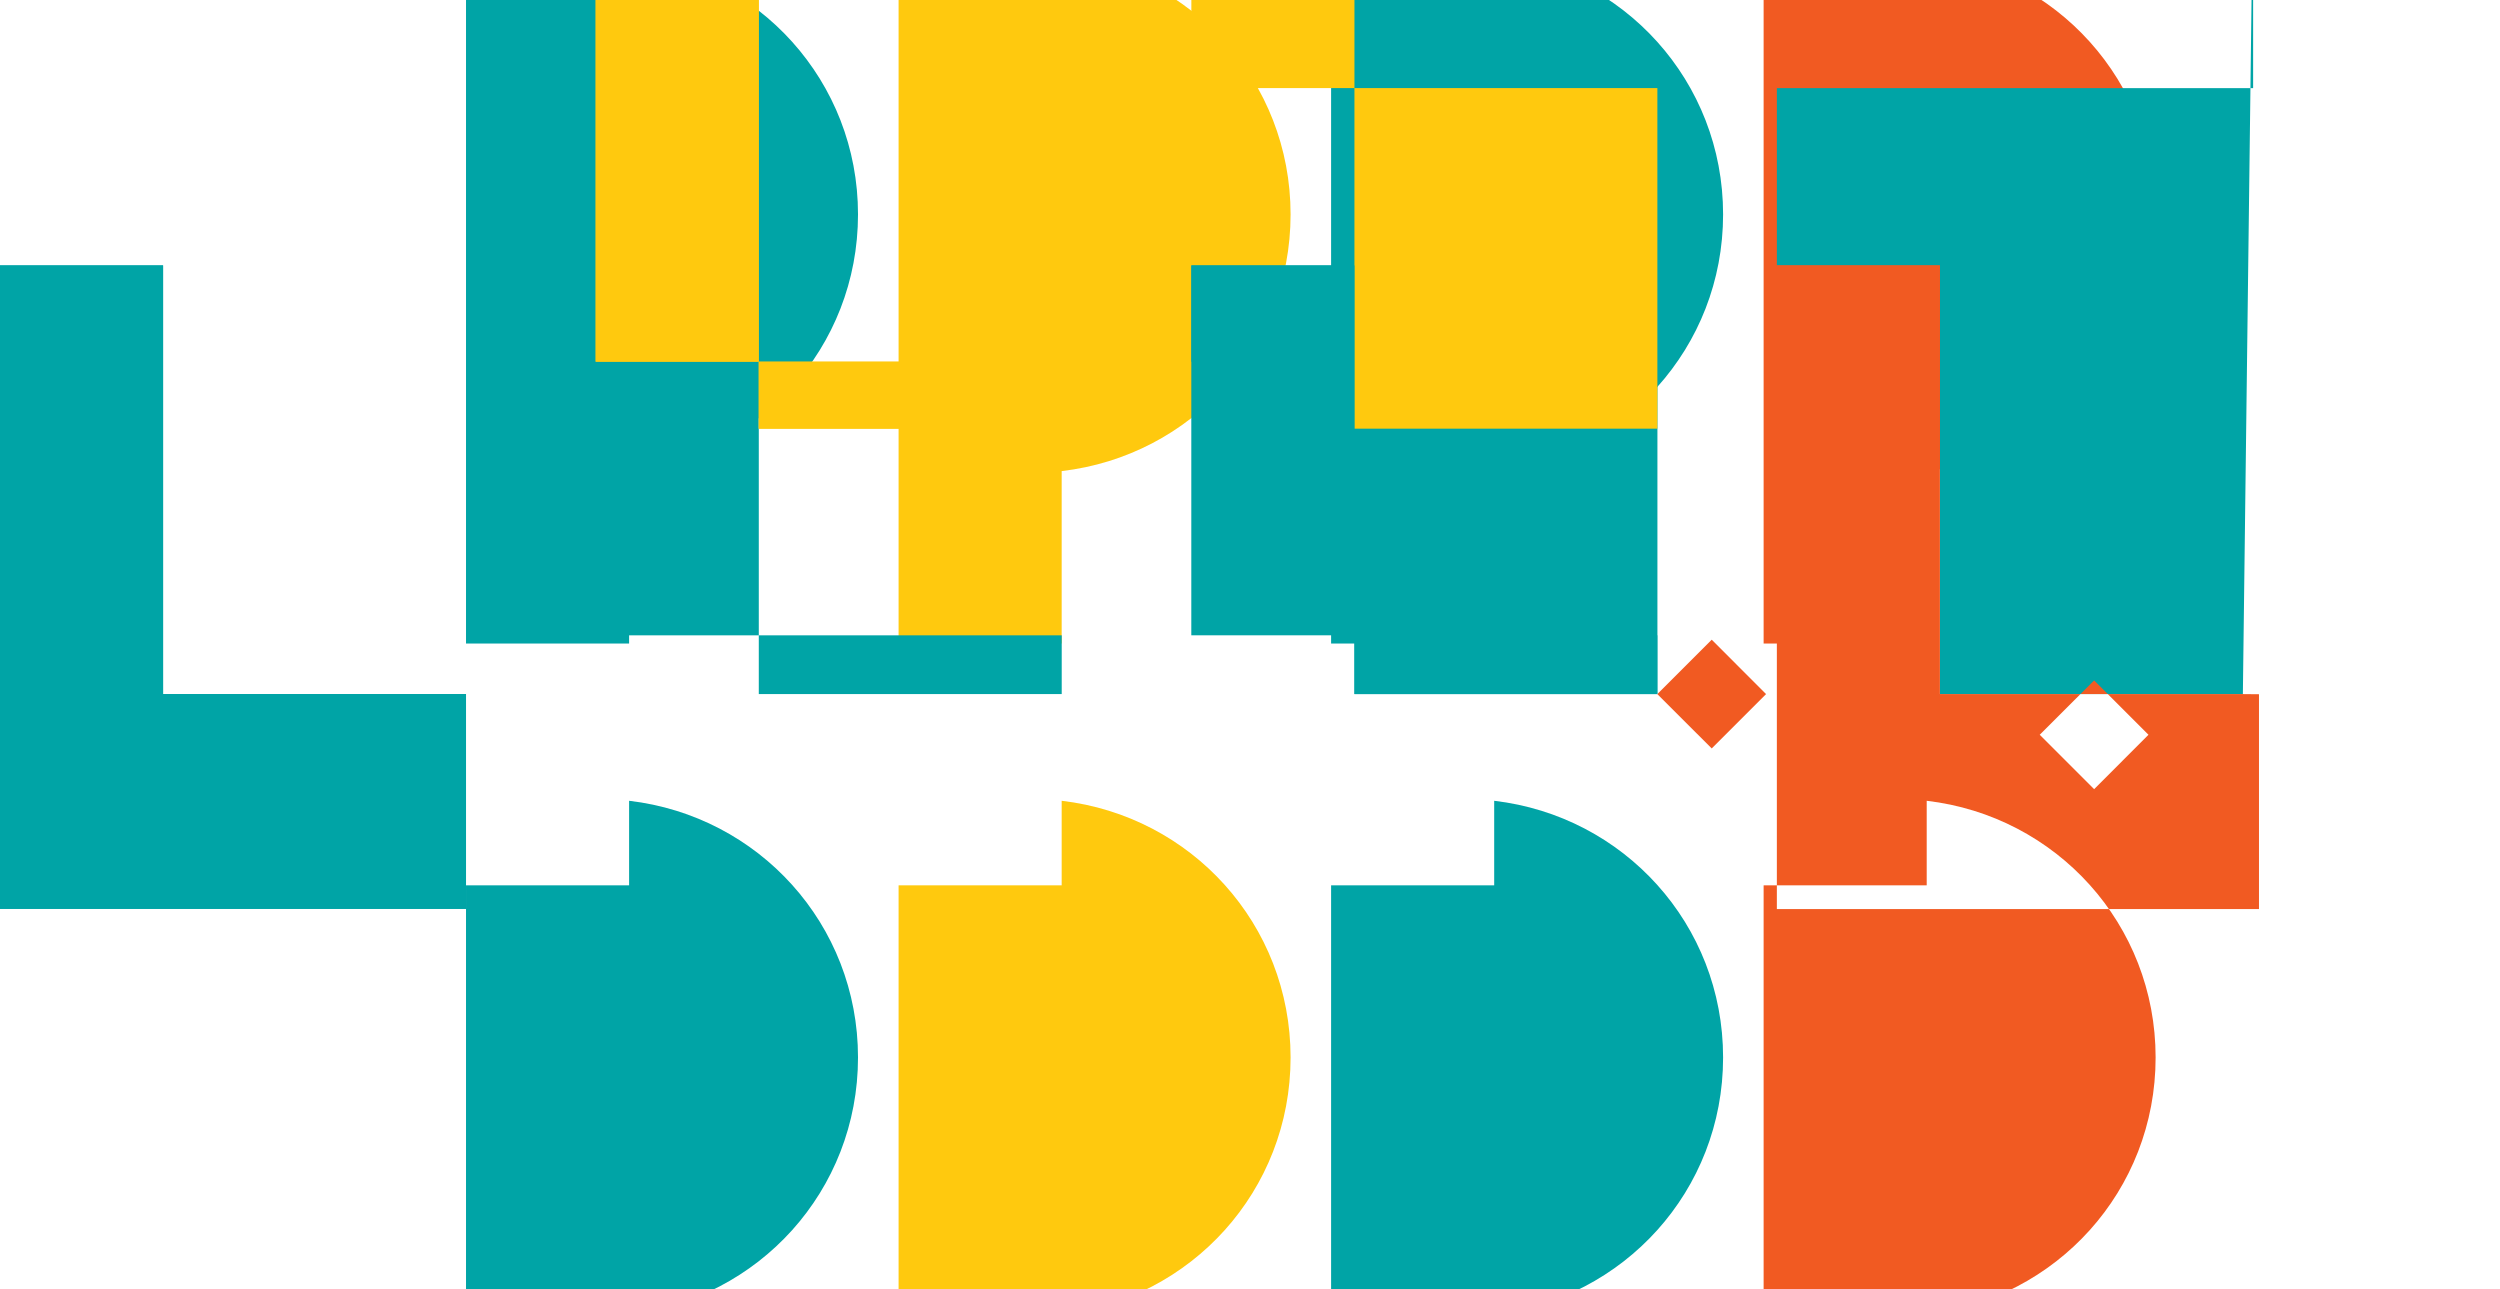 <svg xmlns="http://www.w3.org/2000/svg" fill="none" viewBox="0 0 512 264">
  <g clip-path="url(#a)">
    <path fill="#00A4A6" d="M128.84 41.34V0h-33.4v131.79h33.4V96.48c26.54-3.1 46.88-25.29 46.88-52.57 0-27.27-20.34-49.47-46.88-52.57Z"/>
    <path fill="#FFC90E" d="M217.43 41.34V0h-33.4v131.79h33.4V96.48c26.54-3.1 46.88-25.29 46.88-52.57 0-27.27-20.34-49.47-46.88-52.57Z"/>
    <path fill="#00A4A6" d="M306.01 41.34V0h-33.4v131.79h33.4V96.48c26.54-3.1 46.88-25.29 46.88-52.57 0-27.27-20.34-49.47-46.88-52.57Z"/>
    <path fill="#F15A22" d="M394.59 41.34V0h-33.4v131.79h33.4V96.48c26.54-3.1 46.88-25.29 46.88-52.57 0-27.27-20.34-49.47-46.88-52.57Z"/>
    <path fill="#00A4A6" d="M95.44 142.15v43.99H0V54.36h33.4v87.79h62.04Zm122-56.03v43.99h-95.44V54.36h33.4v87.79h62.04Zm122-56.03v43.99h-95.44V54.36h33.4v87.79h62.04Zm122-56.03v43.99H363.9V54.36h33.39v87.79h62.05Z"/>
    <path fill="#FFC90E" d="M217.43 30.08v43.99h-95.44V0h33.4v87.79h62.04Zm122-56.03v43.99h-95.44V0h33.4v87.79h62.04Z"/>
    <path fill="#F15A22" d="m339.42 142.15 11.14 11.13 11.13-11.13-11.13-11.14-11.14 11.14Z"/>
  </g>
  <g fill="#00A4A6">
    <path d="M128.84 222.66V181.32h-33.4v131.79h33.4v-43.96c26.54-3.1 46.88-25.29 46.88-52.58 0-27.27-20.34-49.46-46.88-52.57Z"/>
    <path d="M95.44 142.15v43.99H0V54.36h33.4v87.79h62.04Z"/>
  </g>
  <g fill="#FFC90E">
    <path d="M217.43 222.66V181.32h-33.4v131.79h33.4v-43.96c26.54-3.1 46.88-25.29 46.88-52.58 0-27.27-20.34-49.46-46.88-52.57Z"/>
    <path d="M217.43 30.08v43.99h-95.44V0h33.4v87.79h62.04Z"/>
  </g>
  <g fill="#00A4A6">
    <path d="M306.01 222.66V181.32h-33.4v131.79h33.4v-43.96c26.54-3.1 46.88-25.29 46.88-52.58 0-27.27-20.34-49.46-46.88-52.57Z"/>
    <path d="M339.42 86.12v43.99h-95.44V54.36h33.4v87.79h62.04Z"/>
  </g>
  <path fill="#F15A22" d="M394.59 222.66V181.32h-33.4v131.79h33.4v-43.96c26.54-3.1 46.88-25.29 46.88-52.58 0-27.27-20.34-49.46-46.88-52.57Zm68.05-80.48v43.99H363.9V54.36h33.39v87.79h62.05Zm-22.63 8.3-11.13-11.13-11.14 11.13 11.14 11.14 11.13-11.14Z"/>
  <defs>
    <clipPath id="a">
      <path fill="#fff" d="M0 0h512v263.11H0z"/>
    </clipPath>
  </defs>
</svg>
